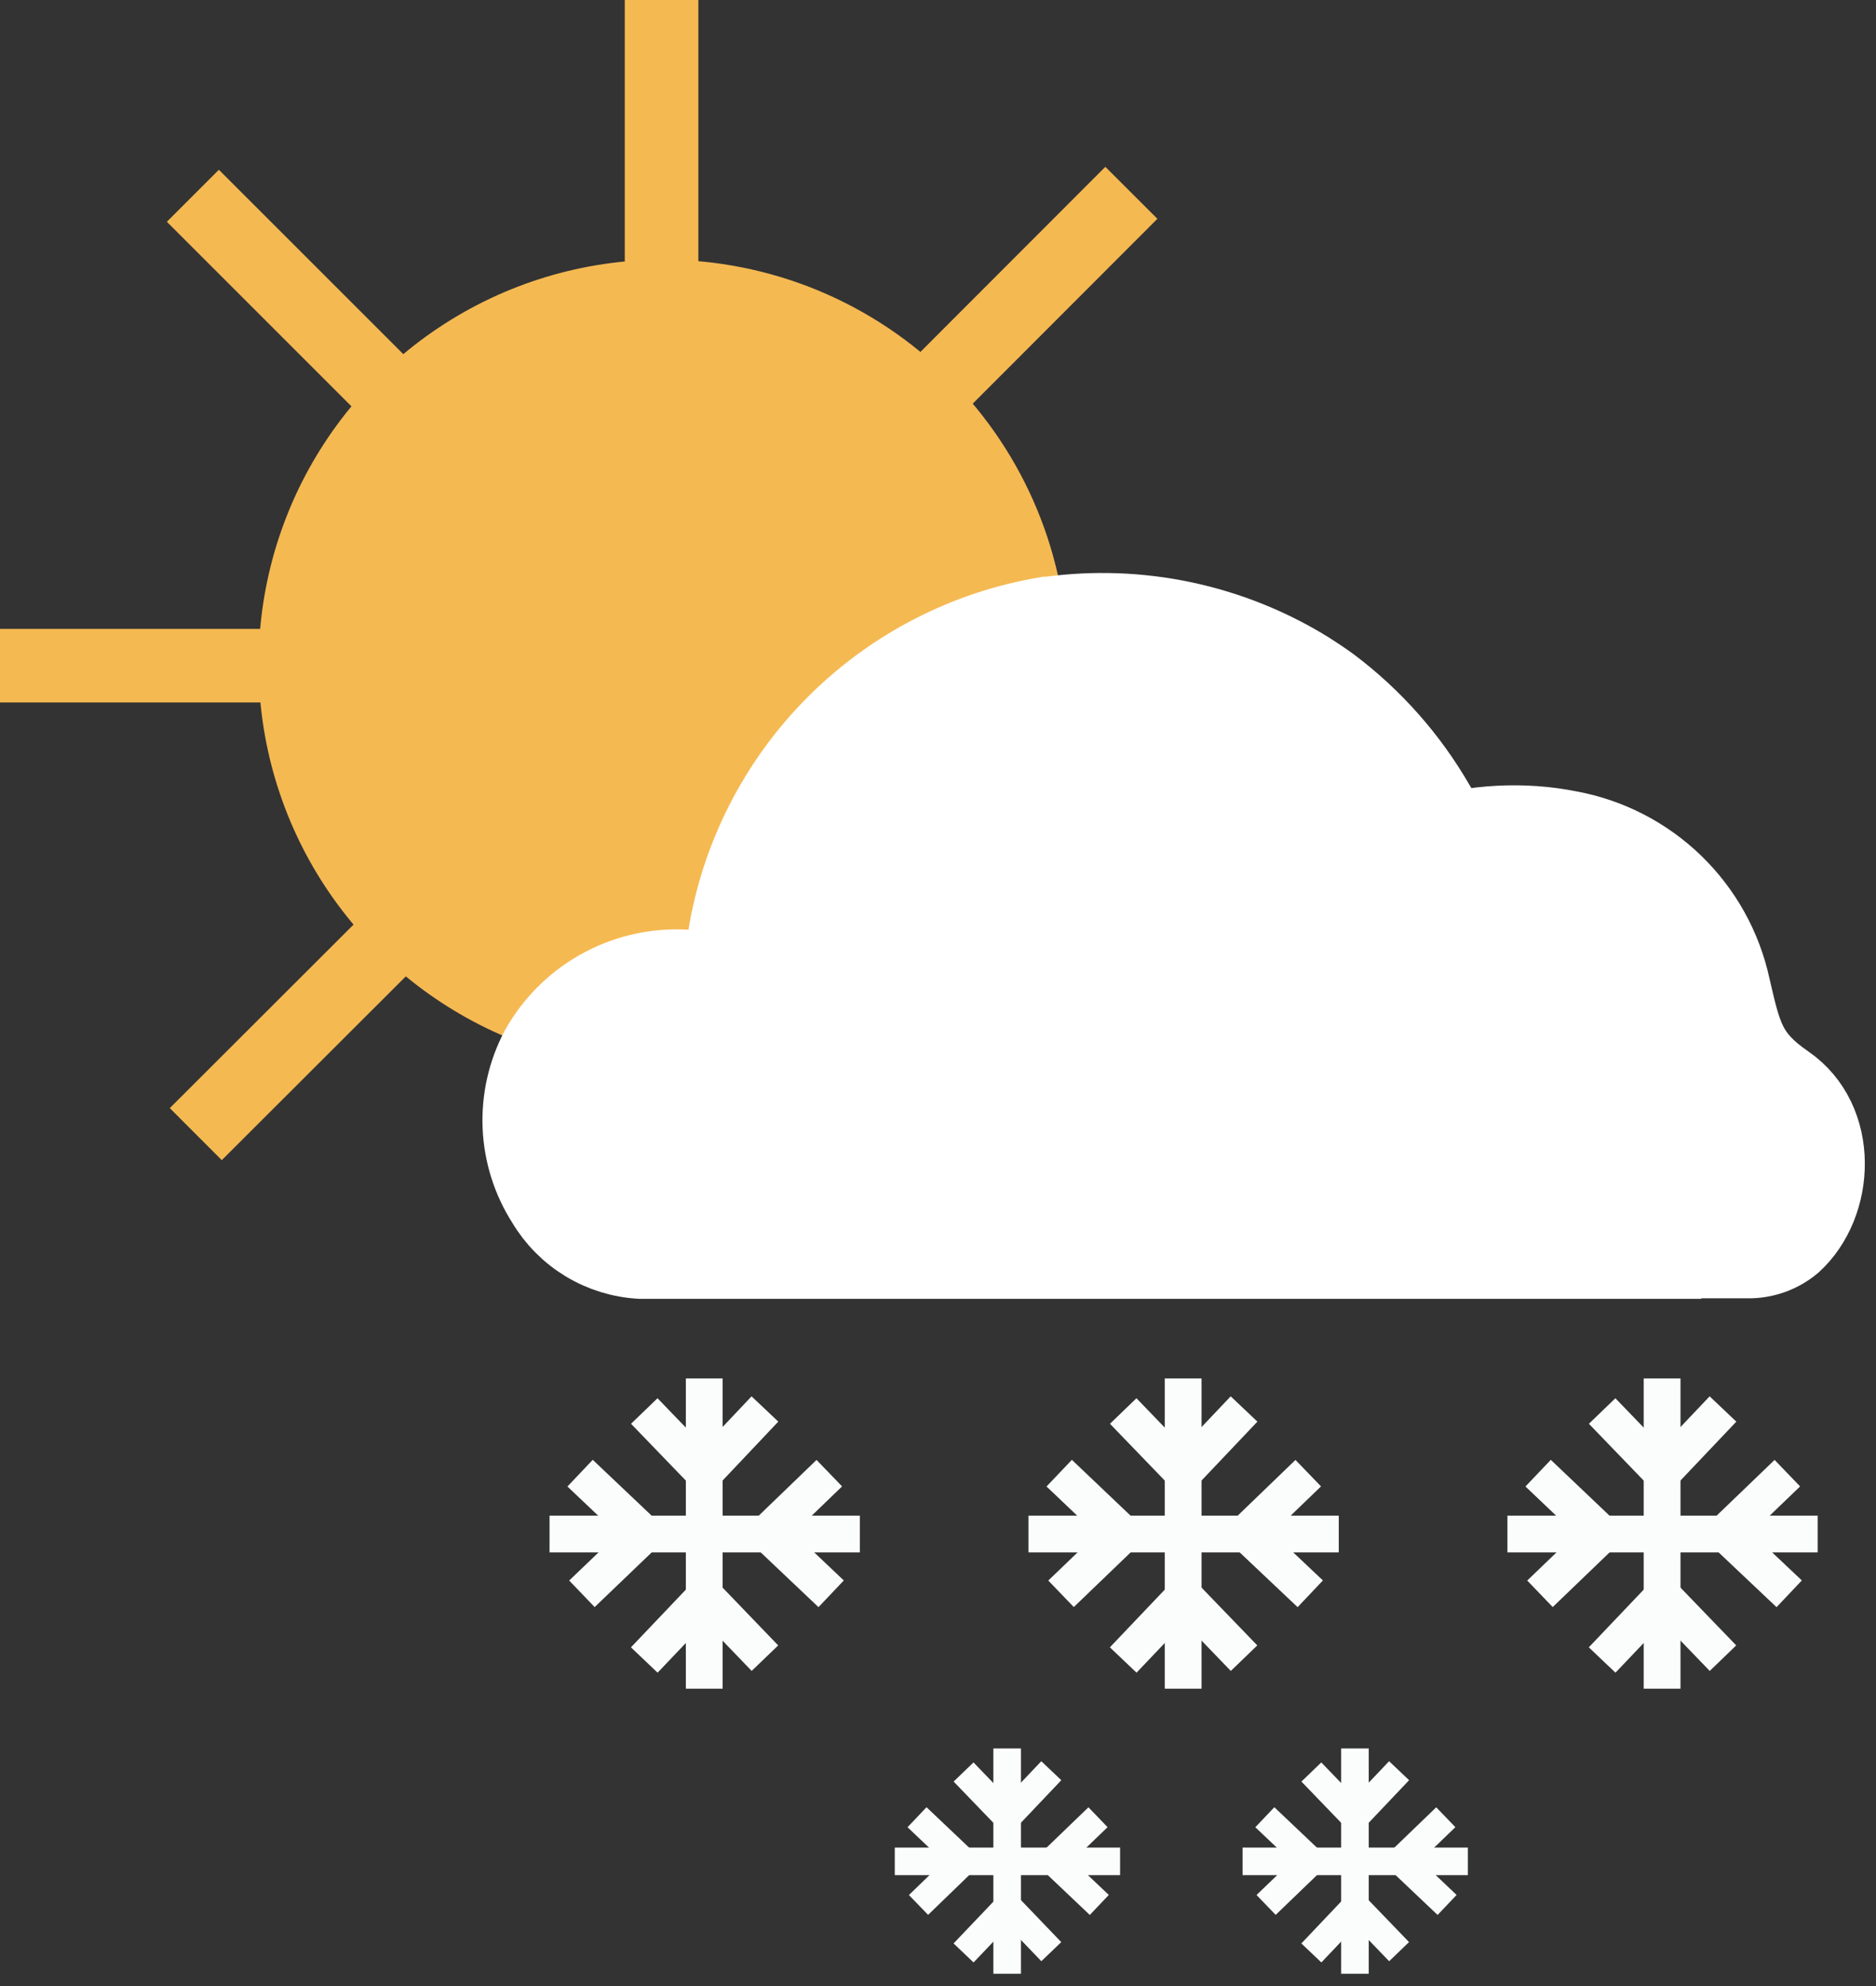 <svg width="102" height="108" viewBox="0 0 102 108" fill="none" xmlns="http://www.w3.org/2000/svg">
<rect x="0" y="0" width="102" height="108" fill="#333333" stroke="none"/>
<g clip-path="url(#clip0_3430_1307)">
<path d="M36.06 14.12C31.709 14.12 27.455 15.41 23.837 17.828C20.22 20.245 17.4 23.681 15.735 27.701C14.07 31.721 13.634 36.145 14.483 40.412C15.332 44.68 17.427 48.6 20.504 51.676C23.581 54.753 27.5 56.849 31.768 57.697C36.036 58.546 40.459 58.111 44.479 56.446C48.499 54.78 51.935 51.961 54.352 48.343C56.77 44.725 58.06 40.471 58.06 36.12C58.06 30.285 55.742 24.69 51.616 20.564C47.491 16.438 41.895 14.12 36.06 14.12V14.12Z" fill="#F5B952"/>
<path d="M80.8 68.47H34.08C32.995 68.405 31.943 68.073 31.018 67.502C30.094 66.931 29.325 66.141 28.78 65.2C27.913 63.846 27.442 62.275 27.422 60.666C27.401 59.058 27.832 57.476 28.665 56.1C29.497 54.724 30.699 53.608 32.133 52.88C33.568 52.152 35.177 51.84 36.78 51.98C38.19 52.05 38.48 51.53 38.66 50.34C39.347 45.868 41.422 41.725 44.59 38.496C47.759 35.266 51.862 33.113 56.32 32.34H56.43C61.411 31.645 66.477 32.736 70.73 35.42C71.15 35.68 71.57 35.97 71.99 36.29C74.346 38.1 76.315 40.365 77.78 42.95L78.46 44.11" fill="white"/>
<path d="M58.54 56.5C58.799 54.582 59.647 52.791 60.967 51.376C62.287 49.961 64.014 48.991 65.91 48.6C66.512 48.505 67.121 48.461 67.73 48.47C70.124 48.461 72.431 49.366 74.18 51C75.417 52.173 76.301 53.67 76.73 55.32" fill="white"/>
<path d="M71.16 49.05C73.86 44.82 80.08 43.26 85.04 44.3C87.242 44.72 89.271 45.782 90.872 47.351C92.474 48.92 93.576 50.927 94.04 53.12C94.67 55.9 94.87 56.96 96.99 58.45C99.99 60.57 99.79 65.31 97.35 67.55C96.696 68.111 95.871 68.432 95.01 68.46H78.86" fill="white"/>
<path d="M71.3 106.2L73.7 103.67L76.07 106.13" stroke="#FBFDFD" stroke-width="1.5" stroke-miterlimit="10"/>
<path d="M76.07 96.29L73.67 98.82L71.3 96.36" stroke="#FBFDFD" stroke-width="1.5" stroke-miterlimit="10"/>
<path d="M73.67 95.08V107.33" stroke="#FBFDFD" stroke-width="1.5" stroke-miterlimit="10"/>
<path d="M78.68 103.59L76.15 101.19L78.61 98.82" stroke="#FBFDFD" stroke-width="1.5" stroke-miterlimit="10"/>
<path d="M68.77 98.82L71.3 101.22L68.84 103.59" stroke="#FBFDFD" stroke-width="1.5" stroke-miterlimit="10"/>
<path d="M67.56 101.22H79.81" stroke="#FBFDFD" stroke-width="1.5" stroke-miterlimit="10"/>
<path d="M52.39 106.2L54.8 103.67L57.16 106.13" stroke="#FBFDFD" stroke-width="1.5" stroke-miterlimit="10"/>
<path d="M57.16 96.29L54.76 98.82L52.39 96.36" stroke="#FBFDFD" stroke-width="1.5" stroke-miterlimit="10"/>
<path d="M54.76 95.08V107.33" stroke="#FBFDFD" stroke-width="1.5" stroke-miterlimit="10"/>
<path d="M59.77 103.59L57.24 101.19L59.7 98.82" stroke="#FBFDFD" stroke-width="1.5" stroke-miterlimit="10"/>
<path d="M49.86 98.82L52.39 101.22L49.94 103.59" stroke="#FBFDFD" stroke-width="1.5" stroke-miterlimit="10"/>
<path d="M48.65 101.22H60.9" stroke="#FBFDFD" stroke-width="1.5" stroke-miterlimit="10"/>
<path d="M87.11 90.27L90.42 86.79L93.68 90.17" stroke="#FBFDFD" stroke-width="2" stroke-miterlimit="10"/>
<path d="M93.68 76.62L90.37 80.11L87.11 76.73" stroke="#FBFDFD" stroke-width="2" stroke-miterlimit="10"/>
<path d="M90.37 74.96V91.83" stroke="#FBFDFD" stroke-width="2" stroke-miterlimit="10"/>
<path d="M97.28 86.67L93.79 83.37L97.18 80.11" stroke="#FBFDFD" stroke-width="2" stroke-miterlimit="10"/>
<path d="M83.63 80.11L87.11 83.42L83.73 86.67" stroke="#FBFDFD" stroke-width="2" stroke-miterlimit="10"/>
<path d="M81.96 83.42H98.83" stroke="#FBFDFD" stroke-width="2" stroke-miterlimit="10"/>
<path d="M61.07 90.27L64.38 86.79L67.64 90.17" stroke="#FBFDFD" stroke-width="2" stroke-miterlimit="10"/>
<path d="M67.64 76.62L64.33 80.11L61.07 76.73" stroke="#FBFDFD" stroke-width="2" stroke-miterlimit="10"/>
<path d="M64.33 74.96V91.83" stroke="#FBFDFD" stroke-width="2" stroke-miterlimit="10"/>
<path d="M71.24 86.67L67.75 83.37L71.13 80.11" stroke="#FBFDFD" stroke-width="2" stroke-miterlimit="10"/>
<path d="M57.59 80.11L61.07 83.42L57.69 86.67" stroke="#FBFDFD" stroke-width="2" stroke-miterlimit="10"/>
<path d="M55.92 83.42H72.79" stroke="#FBFDFD" stroke-width="2" stroke-miterlimit="10"/>
<path d="M35.03 90.27L38.34 86.79L41.59 90.17" stroke="#FBFDFD" stroke-width="2" stroke-miterlimit="10"/>
<path d="M41.59 76.62L38.29 80.11L35.03 76.73" stroke="#FBFDFD" stroke-width="2" stroke-miterlimit="10"/>
<path d="M38.29 74.96V91.83" stroke="#FBFDFD" stroke-width="2" stroke-miterlimit="10"/>
<path d="M45.19 86.67L41.71 83.37L45.09 80.11" stroke="#FBFDFD" stroke-width="2" stroke-miterlimit="10"/>
<path d="M31.54 80.11L35.03 83.42L31.64 86.67" stroke="#FBFDFD" stroke-width="2" stroke-miterlimit="10"/>
<path d="M29.88 83.42H46.75" stroke="#FBFDFD" stroke-width="2" stroke-miterlimit="10"/>
<path d="M35.97 14.01V2" stroke="#F5B952" stroke-width="4" stroke-miterlimit="10" stroke-linecap="square"/>
<path d="M14.01 36.2H2" stroke="#F5B952" stroke-width="4" stroke-miterlimit="10" stroke-linecap="square"/>
<path d="M20.4 20.56L11.9 12.06" stroke="#F5B952" stroke-width="4" stroke-miterlimit="10" stroke-linecap="square"/>
<path d="M51.61 20.4L60.1 11.9" stroke="#F5B952" stroke-width="4" stroke-miterlimit="10" stroke-linecap="square"/>
<path d="M20.56 51.77L12.06 60.26" stroke="#F5B952" stroke-width="4" stroke-miterlimit="10" stroke-linecap="square"/>
<path d="M92.5 68.63H34.82C33.75 68.572 32.71 68.252 31.793 67.698C30.875 67.143 30.108 66.371 29.56 65.45C28.758 64.199 28.302 62.758 28.239 61.273C28.176 59.789 28.508 58.314 29.2 57C30.015 55.538 31.234 54.342 32.712 53.556C34.189 52.77 35.862 52.428 37.53 52.57C38.93 52.64 39.22 52.13 39.39 50.97C40.095 46.57 42.165 42.502 45.307 39.343C48.449 36.183 52.504 34.09 56.9 33.36H57.01C61.942 32.678 66.957 33.739 71.19 36.36C71.6 36.62 72.02 36.9 72.43 37.2C74.765 38.961 76.721 41.175 78.18 43.71L78.85 44.84" stroke="white" stroke-width="4" stroke-miterlimit="10"/>
<path d="M59.06 57C59.327 55.115 60.175 53.36 61.485 51.978C62.795 50.597 64.502 49.657 66.37 49.29C66.968 49.191 67.574 49.144 68.18 49.15C70.544 49.147 72.823 50.028 74.57 51.62C75.783 52.753 76.658 54.2 77.1 55.8" stroke="white" stroke-width="4" stroke-miterlimit="10"/>
<path d="M71.57 49.67C74.25 45.54 80.41 44 85.34 45C87.509 45.399 89.512 46.43 91.098 47.963C92.683 49.497 93.78 51.465 94.25 53.62C94.88 56.33 95.08 57.37 97.18 58.82C100.18 60.89 99.96 65.52 97.54 67.71C96.887 68.256 96.071 68.569 95.22 68.6H92.22" stroke="white" stroke-width="4" stroke-miterlimit="10"/>
</g>
<defs>
<clipPath id="clip0_3430_1307">
<rect width="101.39" height="107.33" fill="white"/>
</clipPath>
</defs>
</svg>

